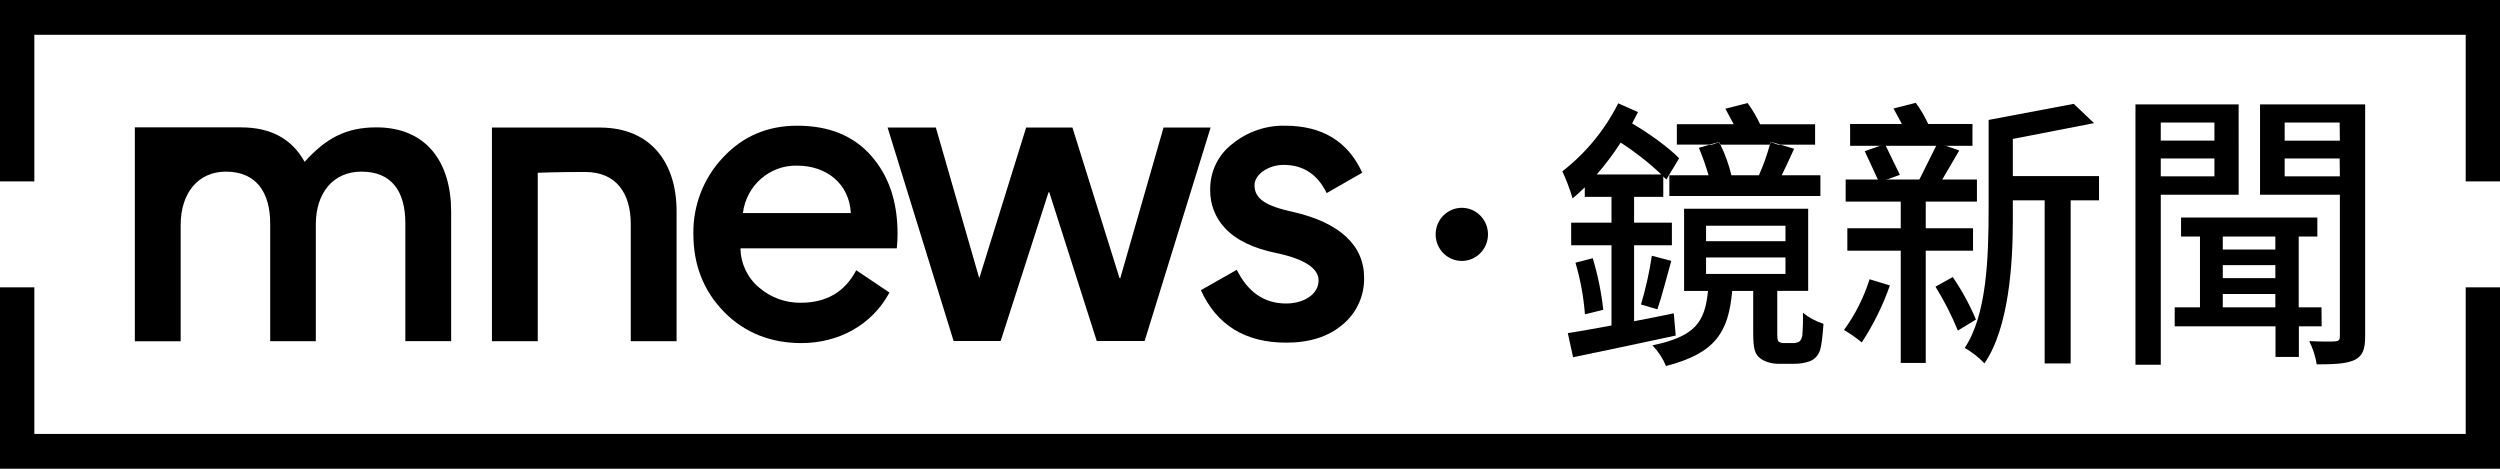 <svg width="128" height="24" viewBox="0 0 128 24" fill="none" xmlns="http://www.w3.org/2000/svg">
<ellipse cx="74.845" cy="12" rx="1.34" ry="1.36" fill="black"/>
<path fill-rule="evenodd" clip-rule="evenodd" d="M81.548 13.219L80.664 13.451C80.917 14.311 81.08 15.196 81.149 16.091L82.087 15.86C81.989 14.964 81.809 14.08 81.548 13.219Z" fill="black"/>
<path fill-rule="evenodd" clip-rule="evenodd" d="M84.858 15.838C85.087 15.185 85.328 14.198 85.57 13.357L84.574 13.095C84.448 13.939 84.262 14.773 84.019 15.59L84.858 15.838Z" fill="black"/>
<path fill-rule="evenodd" clip-rule="evenodd" d="M90.055 8.975H88.648C88.519 8.434 88.331 7.908 88.088 7.409H87.533L86.982 7.567C87.174 8.027 87.34 8.497 87.479 8.975H85.47V10.034H93.205V8.975H91.223C91.42 8.585 91.66 8.05 91.86 7.615L91.154 7.409H90.617C90.47 7.945 90.282 8.469 90.055 8.975Z" fill="black"/>
<path fill-rule="evenodd" clip-rule="evenodd" d="M90.617 7.464H91.154L90.651 7.263C90.641 7.317 90.63 7.391 90.617 7.464Z" fill="black"/>
<path fill-rule="evenodd" clip-rule="evenodd" d="M88.012 7.273L87.531 7.461H88.086C88.061 7.396 88.044 7.333 88.012 7.273Z" fill="black"/>
<path fill-rule="evenodd" clip-rule="evenodd" d="M83.91 16.399C84.499 16.285 85.098 16.168 85.698 16.041L85.797 17.179C83.959 17.579 82.009 17.985 80.542 18.29L80.272 17.056C80.899 16.955 81.668 16.823 82.508 16.665V12.559H80.444V11.399H82.508V10.078H81.141V9.592L81.127 9.605C80.92 9.802 80.725 9.987 80.516 10.157C80.376 9.683 80.201 9.219 79.992 8.772C81.19 7.843 82.168 6.653 82.854 5.29L83.864 5.739C83.764 5.942 83.665 6.131 83.565 6.32C84.519 6.885 85.431 7.553 85.972 8.104L85.317 9.192L85.16 9.034V10.078H83.665V11.399H85.601V12.559H83.665V16.447C83.747 16.431 83.828 16.415 83.91 16.399ZM82.979 7.301C82.61 7.874 82.201 8.419 81.754 8.932H85.057C84.415 8.324 83.72 7.778 82.979 7.301Z" fill="black"/>
<path fill-rule="evenodd" clip-rule="evenodd" d="M88.013 7.269C88.038 7.312 88.061 7.359 88.086 7.407H90.617C90.631 7.353 90.643 7.304 90.651 7.259L91.154 7.407H92.933V6.364H90.118C89.94 5.981 89.725 5.616 89.477 5.275L88.338 5.566C88.466 5.812 88.623 6.088 88.765 6.359H85.855V7.404H87.531L88.013 7.269Z" fill="black"/>
<path fill-rule="evenodd" clip-rule="evenodd" d="M92.277 17.201C92.235 17.375 92.163 17.477 92.093 17.506C91.995 17.55 91.887 17.57 91.78 17.564H91.339C91.243 17.571 91.148 17.545 91.069 17.491C91.012 17.448 90.996 17.317 90.996 17.114V14.892H92.579V10.688H86.225V14.895H87.45C87.293 16.49 86.794 17.231 84.602 17.68C84.898 17.985 85.135 18.345 85.299 18.739C87.849 18.087 88.504 16.983 88.688 14.895H89.764V17.028C89.764 17.855 89.85 18.117 90.091 18.32C90.332 18.523 90.717 18.625 91.029 18.625H91.883C92.149 18.628 92.414 18.584 92.665 18.494C92.895 18.405 93.077 18.22 93.164 17.986C93.264 17.755 93.32 17.16 93.363 16.579C92.98 16.458 92.622 16.267 92.309 16.014C92.32 16.41 92.309 16.806 92.277 17.201ZM87.35 11.557H91.416V12.351H87.35V11.557ZM87.35 13.182V14.024H91.416V13.182H87.35Z" fill="black"/>
<path fill-rule="evenodd" clip-rule="evenodd" d="M99.981 14.184L99.097 14.677C99.54 15.393 99.923 16.145 100.242 16.925L101.168 16.36C100.845 15.596 100.447 14.867 99.981 14.184V14.184Z" fill="black"/>
<path fill-rule="evenodd" clip-rule="evenodd" d="M94.412 16.896C94.731 17.084 95.036 17.296 95.324 17.531C95.919 16.622 96.402 15.643 96.762 14.616L95.722 14.298C95.428 15.231 94.986 16.109 94.412 16.896H94.412Z" fill="black"/>
<path fill-rule="evenodd" clip-rule="evenodd" d="M103.057 9.037V7.113L107.215 6.304L106.175 5.317L101.818 6.14V10.633C101.818 13.238 101.718 16.13 100.594 17.812C100.966 18.026 101.306 18.293 101.604 18.605C102.871 16.763 103.057 13.422 103.057 11.333V10.284" fill="black"/>
<rect x="94.726" y="6.348" width="6.265" height="1.117" fill="black"/>
<path fill-rule="evenodd" clip-rule="evenodd" d="M117.694 15.736H118.861L118.87 16.707H117.702V18.274H116.506V16.707H111.345V15.736H112.639V12.11H111.67V11.137H118.648V12.11H117.694V15.736ZM113.807 15.736H116.498V15.054H113.807V15.736ZM116.498 14.241H113.807V13.574H116.498V14.241ZM113.807 12.776H116.498V12.11H113.807V12.776Z" fill="black"/>
<path fill-rule="evenodd" clip-rule="evenodd" d="M115.714 5.344V9.972H119.801V17.217C119.801 17.406 119.744 17.463 119.558 17.479C119.372 17.494 118.789 17.493 118.234 17.464C118.419 17.84 118.549 18.241 118.618 18.655C119.516 18.655 120.142 18.626 120.569 18.423C120.967 18.22 121.096 17.887 121.096 17.218V5.344H115.714ZM119.801 9.029H116.975V8.115H119.79L119.801 9.029ZM116.975 7.201H119.801L119.79 6.272H116.975V7.201Z" fill="black"/>
<path fill-rule="evenodd" clip-rule="evenodd" d="M114.618 5.344H109.336V18.675H110.632V9.972H114.62L114.618 5.344ZM113.378 9.027H110.631V8.115H113.378V9.027ZM110.631 7.199H113.378V6.272H110.631V7.199Z" fill="black"/>
<path fill-rule="evenodd" clip-rule="evenodd" d="M96.507 7.377L95.474 7.739L96.213 9.334L97.274 8.951L96.507 7.377V7.377Z" fill="black"/>
<path fill-rule="evenodd" clip-rule="evenodd" d="M101.219 9.191V10.322H98.598V11.687H101.019V12.835H98.598V18.582H97.318V12.835H94.584V11.687H97.318V10.322H94.498V9.191H101.219V9.191Z" fill="black"/>
<path fill-rule="evenodd" clip-rule="evenodd" d="M99.205 7.32L98.171 9.394L99.308 9.423L100.314 7.705L99.205 7.32V7.32Z" fill="black"/>
<path fill-rule="evenodd" clip-rule="evenodd" d="M97.376 6.348C97.233 6.072 97.077 5.798 96.948 5.555L98.087 5.264C98.336 5.605 98.551 5.969 98.728 6.353L97.376 6.348Z" fill="black"/>
<rect x="102.458" y="9.016" width="5.012" height="1.241" fill="black"/>
<rect x="104.686" y="9.9" width="1.331" height="8.708" fill="black"/>
<path fill-rule="evenodd" clip-rule="evenodd" d="M0 0V9.288H1.758V1.781H126.244V9.288H128V0H0V0Z" fill="black"/>
<path fill-rule="evenodd" clip-rule="evenodd" d="M126.244 22.219H1.758V14.712H0V24H128V14.712H126.244V22.219V22.219Z" fill="black"/>
<path fill-rule="evenodd" clip-rule="evenodd" d="M30.768 6.531H25.187V17.471H27.533V8.845C27.533 8.845 28.481 8.805 29.963 8.805C31.527 8.805 32.295 9.869 32.295 11.472V17.471H34.641V10.87C34.658 8.323 33.318 6.558 30.768 6.531Z" fill="black"/>
<path fill-rule="evenodd" clip-rule="evenodd" d="M37.022 8.059C38.03 6.977 39.295 6.436 40.816 6.436C42.422 6.436 43.683 6.937 44.591 7.961C45.5 8.985 45.955 10.307 45.955 11.971C45.956 12.22 45.943 12.467 45.916 12.714H37.914C37.923 13.491 38.27 14.225 38.861 14.719C39.455 15.233 40.213 15.511 40.994 15.501C42.317 15.501 43.267 14.939 43.839 13.836L45.539 14.979C44.649 16.644 42.93 17.566 41.033 17.566C39.473 17.566 38.129 17.042 37.082 15.979C36.034 14.915 35.501 13.576 35.501 11.989C35.474 10.526 36.021 9.112 37.022 8.059ZM40.816 8.481C39.413 8.444 38.211 9.494 38.037 10.908H43.562C43.484 9.404 42.317 8.481 40.816 8.481Z" fill="black"/>
<path fill-rule="evenodd" clip-rule="evenodd" d="M59.573 6.531L57.36 14.236H57.319L54.909 6.531H52.539L50.148 14.216H50.129L47.916 6.531H45.445L48.825 17.46H51.234L53.685 9.845H53.724L56.154 17.46H58.605L61.983 6.531H59.573V6.531Z" fill="black"/>
<path fill-rule="evenodd" clip-rule="evenodd" d="M66.188 10.848C64.824 10.548 64.231 10.186 64.231 9.484C64.231 8.904 64.982 8.442 65.714 8.442C66.721 8.442 67.453 8.918 67.927 9.886L69.747 8.842C69.017 7.237 67.692 6.436 65.795 6.436C64.821 6.415 63.87 6.741 63.109 7.358C62.372 7.912 61.945 8.794 61.962 9.724C61.951 10.447 62.219 11.146 62.71 11.67C63.282 12.292 64.172 12.713 65.337 12.954C66.779 13.254 67.511 13.736 67.511 14.357C67.511 15.079 66.74 15.539 65.852 15.539C64.726 15.539 63.895 14.958 63.323 13.814L61.485 14.857C62.295 16.641 63.758 17.544 65.852 17.544C67.037 17.544 68.005 17.244 68.737 16.622C69.453 16.037 69.862 15.148 69.842 14.216C69.842 12.552 68.579 11.389 66.188 10.848Z" fill="black"/>
<path fill-rule="evenodd" clip-rule="evenodd" d="M19.271 6.521C17.707 6.521 16.683 7.083 15.596 8.286C14.944 7.104 13.857 6.521 12.336 6.521H6.904V17.472H9.25V11.514C9.25 9.891 10.14 8.788 11.562 8.788C13.125 8.788 13.834 9.851 13.834 11.454V17.469H16.17V11.495C16.17 9.872 17.06 8.788 18.502 8.788C20.066 8.788 20.754 9.81 20.754 11.435V17.466H23.099V10.852C23.104 8.286 21.82 6.521 19.271 6.521Z" fill="black"/>
</svg>
